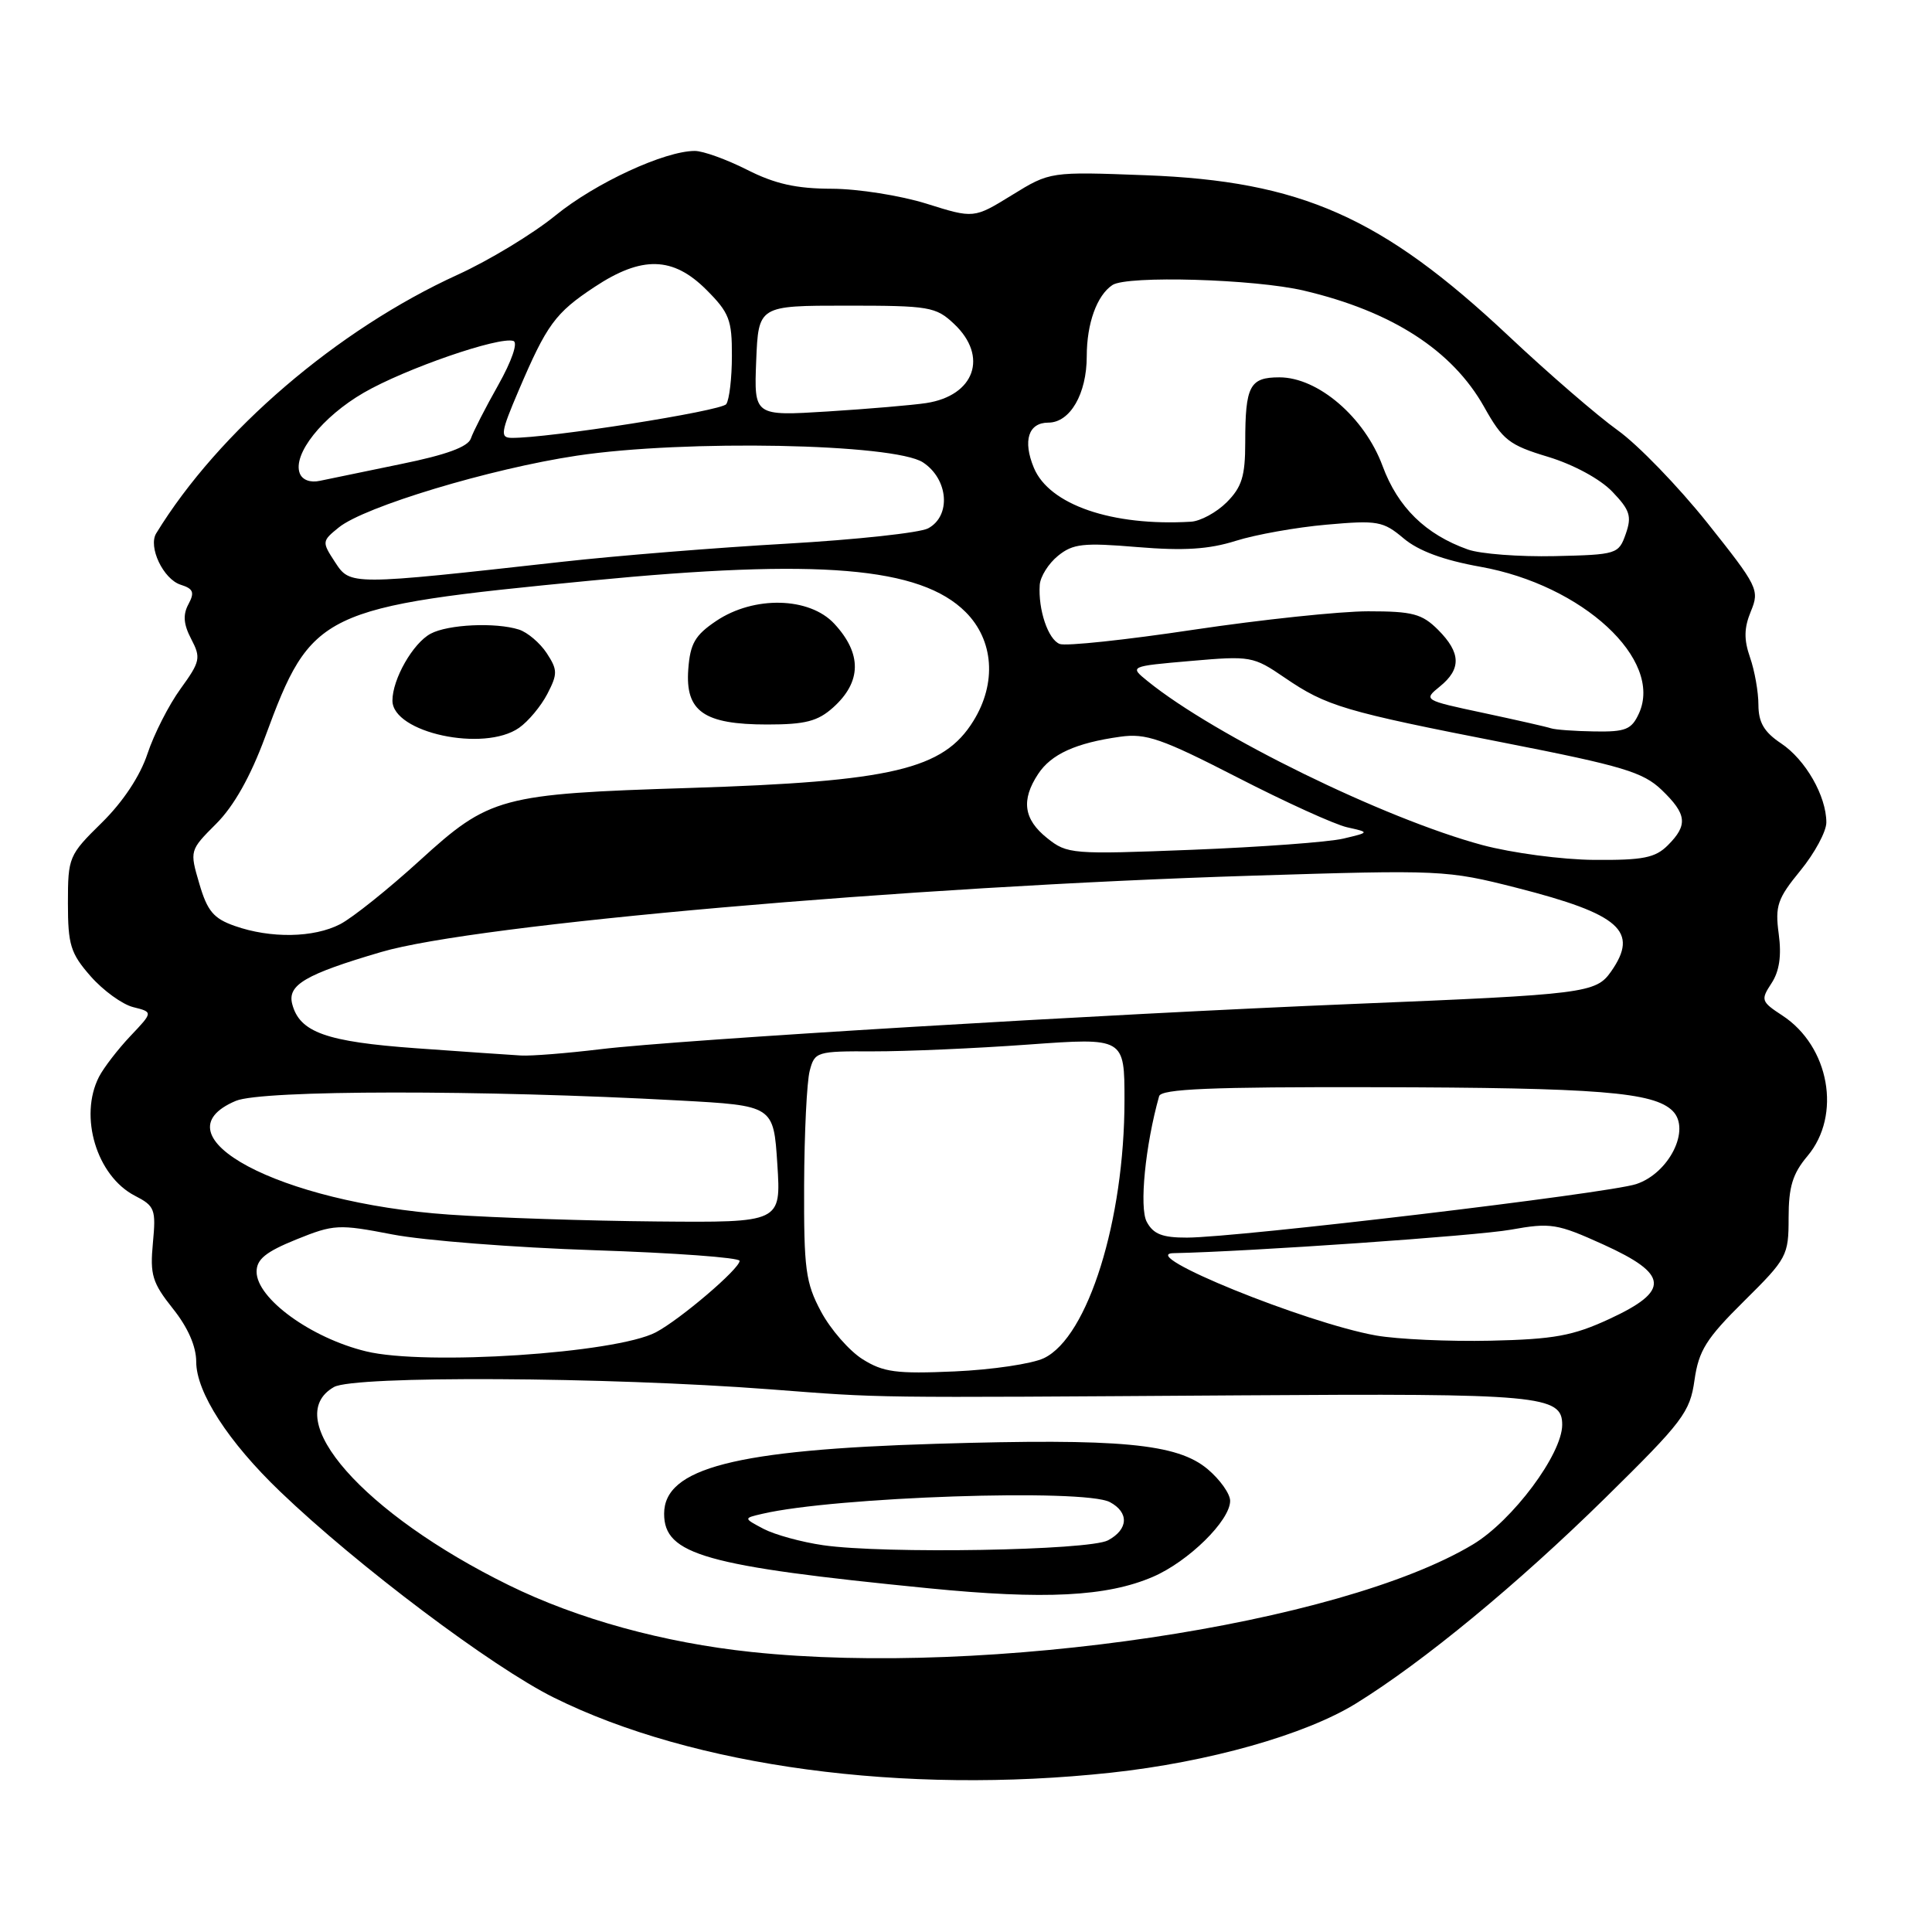 <?xml version="1.0" encoding="UTF-8" standalone="no"?>
<!DOCTYPE svg PUBLIC "-//W3C//DTD SVG 1.1//EN" "http://www.w3.org/Graphics/SVG/1.1/DTD/svg11.dtd" >
<svg xmlns="http://www.w3.org/2000/svg" xmlns:xlink="http://www.w3.org/1999/xlink" version="1.1" viewBox="0 0 256 256">
 <g >
 <path fill="currentColor"
d=" M 147.21 234.89 C 160.14 233.49 172.97 229.87 179.69 225.71 C 188.62 220.19 201.07 209.92 212.69 198.50 C 223.00 188.36 223.93 187.14 224.53 182.87 C 225.09 178.95 226.08 177.37 231.09 172.41 C 236.80 166.76 237.00 166.38 237.00 161.36 C 237.00 157.27 237.53 155.52 239.50 153.18 C 244.05 147.78 242.41 138.64 236.17 134.56 C 233.36 132.72 233.28 132.50 234.73 130.29 C 235.78 128.69 236.08 126.64 235.69 123.75 C 235.19 120.03 235.52 119.07 238.56 115.36 C 240.45 113.05 242.00 110.18 242.00 108.98 C 242.00 105.48 239.24 100.66 236.00 98.50 C 233.75 97.00 233.01 95.73 233.00 93.40 C 233.00 91.69 232.50 88.87 231.89 87.12 C 231.06 84.73 231.09 83.21 232.00 81.00 C 233.17 78.17 232.94 77.71 226.22 69.27 C 222.37 64.45 217.03 58.93 214.36 57.02 C 211.69 55.11 205.18 49.49 199.90 44.52 C 183.10 28.74 172.41 24.00 151.82 23.22 C 139.14 22.74 139.14 22.74 134.09 25.85 C 129.04 28.96 129.04 28.96 122.77 26.99 C 119.32 25.91 113.67 25.02 110.22 25.01 C 105.52 25.00 102.69 24.37 99.00 22.50 C 96.29 21.13 93.17 20.00 92.07 20.00 C 88.06 20.00 78.88 24.25 73.59 28.56 C 70.61 30.99 64.79 34.51 60.67 36.39 C 44.70 43.67 28.96 57.16 20.70 70.67 C 19.60 72.46 21.64 76.75 23.94 77.48 C 25.62 78.01 25.81 78.49 24.97 80.06 C 24.21 81.47 24.32 82.73 25.34 84.68 C 26.64 87.16 26.54 87.66 23.93 91.26 C 22.38 93.39 20.40 97.28 19.54 99.88 C 18.56 102.84 16.29 106.26 13.48 109.02 C 9.12 113.30 9.00 113.58 9.00 119.67 C 9.00 125.20 9.35 126.33 12.01 129.36 C 13.67 131.25 16.21 133.09 17.65 133.45 C 20.29 134.11 20.29 134.11 17.26 137.30 C 15.60 139.06 13.74 141.48 13.12 142.68 C 10.43 147.93 12.81 155.82 17.87 158.44 C 20.52 159.80 20.68 160.24 20.26 164.70 C 19.86 168.92 20.18 169.97 22.90 173.39 C 24.90 175.89 26.00 178.40 26.00 180.44 C 26.00 184.48 30.24 191.05 37.13 197.65 C 47.32 207.43 65.21 220.89 73.41 224.95 C 91.86 234.10 119.77 237.85 147.21 234.89 Z  M 99.60 218.90 C 87.94 217.67 76.54 214.53 67.39 210.03 C 48.17 200.58 37.01 187.92 44.25 183.79 C 46.92 182.26 80.34 182.44 102.00 184.09 C 117.37 185.26 114.13 185.22 164.50 184.89 C 204.05 184.62 207.01 184.89 207.00 188.79 C 206.99 192.69 200.43 201.48 195.18 204.64 C 177.55 215.24 130.91 222.20 99.60 218.90 Z  M 152.76 208.94 C 157.48 206.91 163.00 201.48 163.00 198.87 C 163.00 197.94 161.66 196.05 160.02 194.67 C 155.99 191.28 148.48 190.57 124.04 191.31 C 97.41 192.11 88.00 194.53 88.00 200.58 C 88.00 206.00 93.39 207.52 123.00 210.45 C 138.43 211.98 146.66 211.56 152.76 208.94 Z  M 114.29 180.10 C 112.53 178.99 110.05 176.15 108.79 173.79 C 106.74 169.96 106.51 168.17 106.55 157.00 C 106.58 150.12 106.91 143.33 107.29 141.89 C 107.95 139.36 108.19 139.28 115.73 139.31 C 120.01 139.32 129.24 138.92 136.25 138.41 C 149.00 137.49 149.00 137.49 149.00 145.79 C 149.00 161.67 144.16 177.17 138.33 179.96 C 136.78 180.71 131.45 181.50 126.50 181.72 C 118.76 182.06 117.05 181.83 114.29 180.10 Z  M 48.50 179.06 C 41.20 177.29 34.00 172.05 34.00 168.51 C 34.00 166.86 35.21 165.88 39.25 164.24 C 44.25 162.22 44.85 162.19 52.00 163.57 C 56.12 164.37 68.16 165.31 78.75 165.66 C 89.34 166.01 98.00 166.64 98.00 167.07 C 98.00 168.13 90.11 174.85 86.90 176.54 C 81.59 179.32 56.36 180.98 48.50 179.06 Z  M 182.33 176.96 C 172.99 175.30 150.48 166.15 155.50 166.05 C 165.61 165.84 195.70 163.75 200.19 162.94 C 205.49 161.99 206.32 162.13 212.44 164.90 C 221.15 168.85 221.33 171.03 213.25 174.77 C 208.41 177.01 205.92 177.46 197.50 177.65 C 192.00 177.77 185.18 177.46 182.33 176.96 Z  M 151.95 161.90 C 150.94 160.03 151.76 151.74 153.59 145.25 C 153.86 144.29 160.41 144.01 182.22 144.06 C 211.81 144.12 219.14 144.71 221.64 147.21 C 224.07 149.65 221.17 155.46 216.80 156.90 C 213.08 158.13 164.03 163.97 157.29 163.99 C 154.02 164.00 152.82 163.53 151.95 161.90 Z  M 59.50 160.94 C 37.04 159.38 20.34 150.47 31.25 145.87 C 34.70 144.42 63.90 144.39 90.00 145.82 C 102.50 146.50 102.50 146.50 103.00 154.25 C 103.50 162.00 103.50 162.00 87.00 161.85 C 77.92 161.77 65.55 161.36 59.50 160.94 Z  M 55.14 138.90 C 43.22 138.04 39.70 136.79 38.72 133.04 C 38.06 130.51 40.46 129.10 50.50 126.15 C 62.99 122.46 120.09 117.46 166.00 116.03 C 190.99 115.25 191.69 115.28 200.97 117.64 C 214.68 121.14 217.22 123.39 213.47 128.74 C 211.47 131.59 210.05 131.77 179.50 133.02 C 146.33 134.38 89.89 137.77 79.53 139.03 C 75.14 139.56 70.42 139.94 69.03 139.86 C 67.64 139.78 61.39 139.35 55.14 138.90 Z  M 31.10 122.69 C 28.30 121.71 27.47 120.72 26.41 117.09 C 25.12 112.70 25.13 112.67 28.66 109.14 C 30.99 106.81 33.19 102.90 35.12 97.68 C 41.28 80.96 42.40 80.42 78.22 76.94 C 108.55 73.99 121.95 75.11 127.95 81.10 C 131.68 84.83 132.09 90.51 128.98 95.53 C 125.01 101.96 118.22 103.56 91.34 104.41 C 66.29 105.20 64.88 105.58 55.61 114.03 C 51.45 117.82 46.70 121.62 45.07 122.46 C 41.57 124.27 35.86 124.37 31.10 122.69 Z  M 68.78 96.44 C 70.01 95.58 71.69 93.56 72.53 91.94 C 73.90 89.29 73.89 88.76 72.44 86.54 C 71.55 85.19 69.89 83.78 68.76 83.42 C 65.66 82.44 59.37 82.73 57.06 83.97 C 54.72 85.22 52.00 89.99 52.00 92.83 C 52.00 97.09 64.13 99.70 68.78 96.44 Z  M 110.39 93.75 C 114.18 90.35 114.23 86.62 110.55 82.65 C 107.25 79.09 99.90 78.92 94.90 82.28 C 92.09 84.17 91.45 85.28 91.20 88.69 C 90.79 94.27 93.27 96.00 101.67 96.00 C 106.71 96.00 108.36 95.57 110.39 93.75 Z  M 196.40 111.97 C 183.44 108.48 161.01 97.50 152.07 90.26 C 149.64 88.29 149.64 88.29 157.79 87.58 C 165.70 86.89 166.07 86.95 170.22 89.79 C 175.77 93.58 178.05 94.26 199.42 98.44 C 214.98 101.49 217.71 102.31 220.17 104.66 C 223.52 107.88 223.69 109.31 221.00 112.00 C 219.33 113.67 217.72 113.99 211.25 113.94 C 206.97 113.91 200.32 113.02 196.40 111.97 Z  M 138.75 111.05 C 135.64 108.57 135.28 106.02 137.55 102.57 C 139.28 99.93 142.56 98.44 148.44 97.62 C 151.85 97.14 153.93 97.86 163.94 103.00 C 170.30 106.27 176.85 109.25 178.50 109.62 C 181.50 110.29 181.50 110.29 178.00 111.12 C 176.07 111.58 167.07 112.24 158.00 112.60 C 142.01 113.23 141.41 113.18 138.75 111.05 Z  M 205.50 96.50 C 204.95 96.31 200.92 95.40 196.53 94.46 C 188.63 92.78 188.59 92.75 190.78 90.97 C 193.65 88.65 193.59 86.50 190.55 83.45 C 188.42 81.33 187.18 81.00 181.30 81.00 C 177.56 81.00 167.16 82.10 158.18 83.44 C 149.21 84.79 141.22 85.64 140.42 85.33 C 138.88 84.74 137.55 80.79 137.77 77.50 C 137.85 76.40 138.93 74.67 140.19 73.65 C 142.17 72.04 143.54 71.89 150.71 72.49 C 156.86 73.00 160.17 72.79 163.73 71.67 C 166.35 70.84 171.78 69.87 175.78 69.52 C 182.54 68.92 183.27 69.05 185.99 71.34 C 187.96 73.00 191.29 74.23 196.16 75.10 C 209.71 77.52 220.41 87.41 217.17 94.53 C 216.19 96.67 215.41 96.99 211.27 96.92 C 208.65 96.88 206.05 96.69 205.50 96.50 Z  M 44.39 74.48 C 42.64 71.80 42.65 71.70 44.89 69.89 C 48.29 67.13 64.97 62.10 76.43 60.38 C 90.70 58.23 118.48 58.77 122.30 61.27 C 125.67 63.49 126.06 68.36 122.98 70.01 C 121.88 70.60 113.44 71.51 104.23 72.04 C 95.03 72.56 81.65 73.64 74.50 74.44 C 46.31 77.58 46.42 77.58 44.39 74.48 Z  M 194.50 72.81 C 188.90 70.82 185.22 67.22 183.20 61.75 C 180.82 55.30 174.65 50.00 169.53 50.00 C 165.59 50.00 165.00 51.12 165.00 58.63 C 165.00 63.09 164.55 64.54 162.55 66.55 C 161.20 67.90 159.06 69.06 157.80 69.13 C 147.34 69.75 139.02 66.88 136.99 61.98 C 135.50 58.39 136.27 56.00 138.91 56.00 C 141.79 56.00 144.00 52.19 144.00 47.21 C 144.00 42.86 145.34 39.14 147.40 37.77 C 149.33 36.48 166.27 36.97 172.78 38.51 C 184.45 41.26 192.43 46.41 196.65 53.91 C 199.12 58.32 199.96 58.98 205.15 60.54 C 208.52 61.57 212.03 63.47 213.64 65.15 C 215.98 67.59 216.24 68.41 215.42 70.75 C 214.48 73.43 214.25 73.50 205.98 73.69 C 201.32 73.79 196.15 73.40 194.50 72.81 Z  M 39.72 62.72 C 38.75 60.19 42.71 55.21 48.21 52.03 C 53.69 48.86 66.15 44.55 68.03 45.18 C 68.65 45.38 67.82 47.82 66.02 51.02 C 64.32 54.03 62.69 57.22 62.39 58.11 C 62.01 59.21 59.13 60.27 53.17 61.48 C 48.40 62.46 43.55 63.46 42.39 63.71 C 41.12 63.99 40.06 63.60 39.72 62.72 Z  M 68.72 51.75 C 72.46 42.99 73.57 41.47 78.77 38.03 C 85.05 33.87 89.17 33.97 93.60 38.40 C 96.63 41.43 97.00 42.39 96.98 47.15 C 96.98 50.09 96.64 52.97 96.23 53.55 C 95.60 54.46 72.54 58.09 67.78 58.02 C 66.25 58.00 66.35 57.30 68.72 51.75 Z  M 100.20 47.81 C 100.50 40.50 100.50 40.50 112.17 40.50 C 123.15 40.50 124.00 40.64 126.42 42.92 C 130.99 47.22 129.15 52.43 122.72 53.41 C 120.95 53.68 115.09 54.18 109.70 54.52 C 99.91 55.13 99.91 55.13 100.20 47.81 Z  M 109.08 204.75 C 106.22 204.34 102.67 203.36 101.19 202.59 C 98.50 201.17 98.50 201.17 101.00 200.59 C 110.60 198.34 143.68 197.22 147.07 199.04 C 149.63 200.41 149.52 202.65 146.82 204.10 C 144.30 205.45 117.17 205.92 109.08 204.75 Z "/>
</g>
</svg>